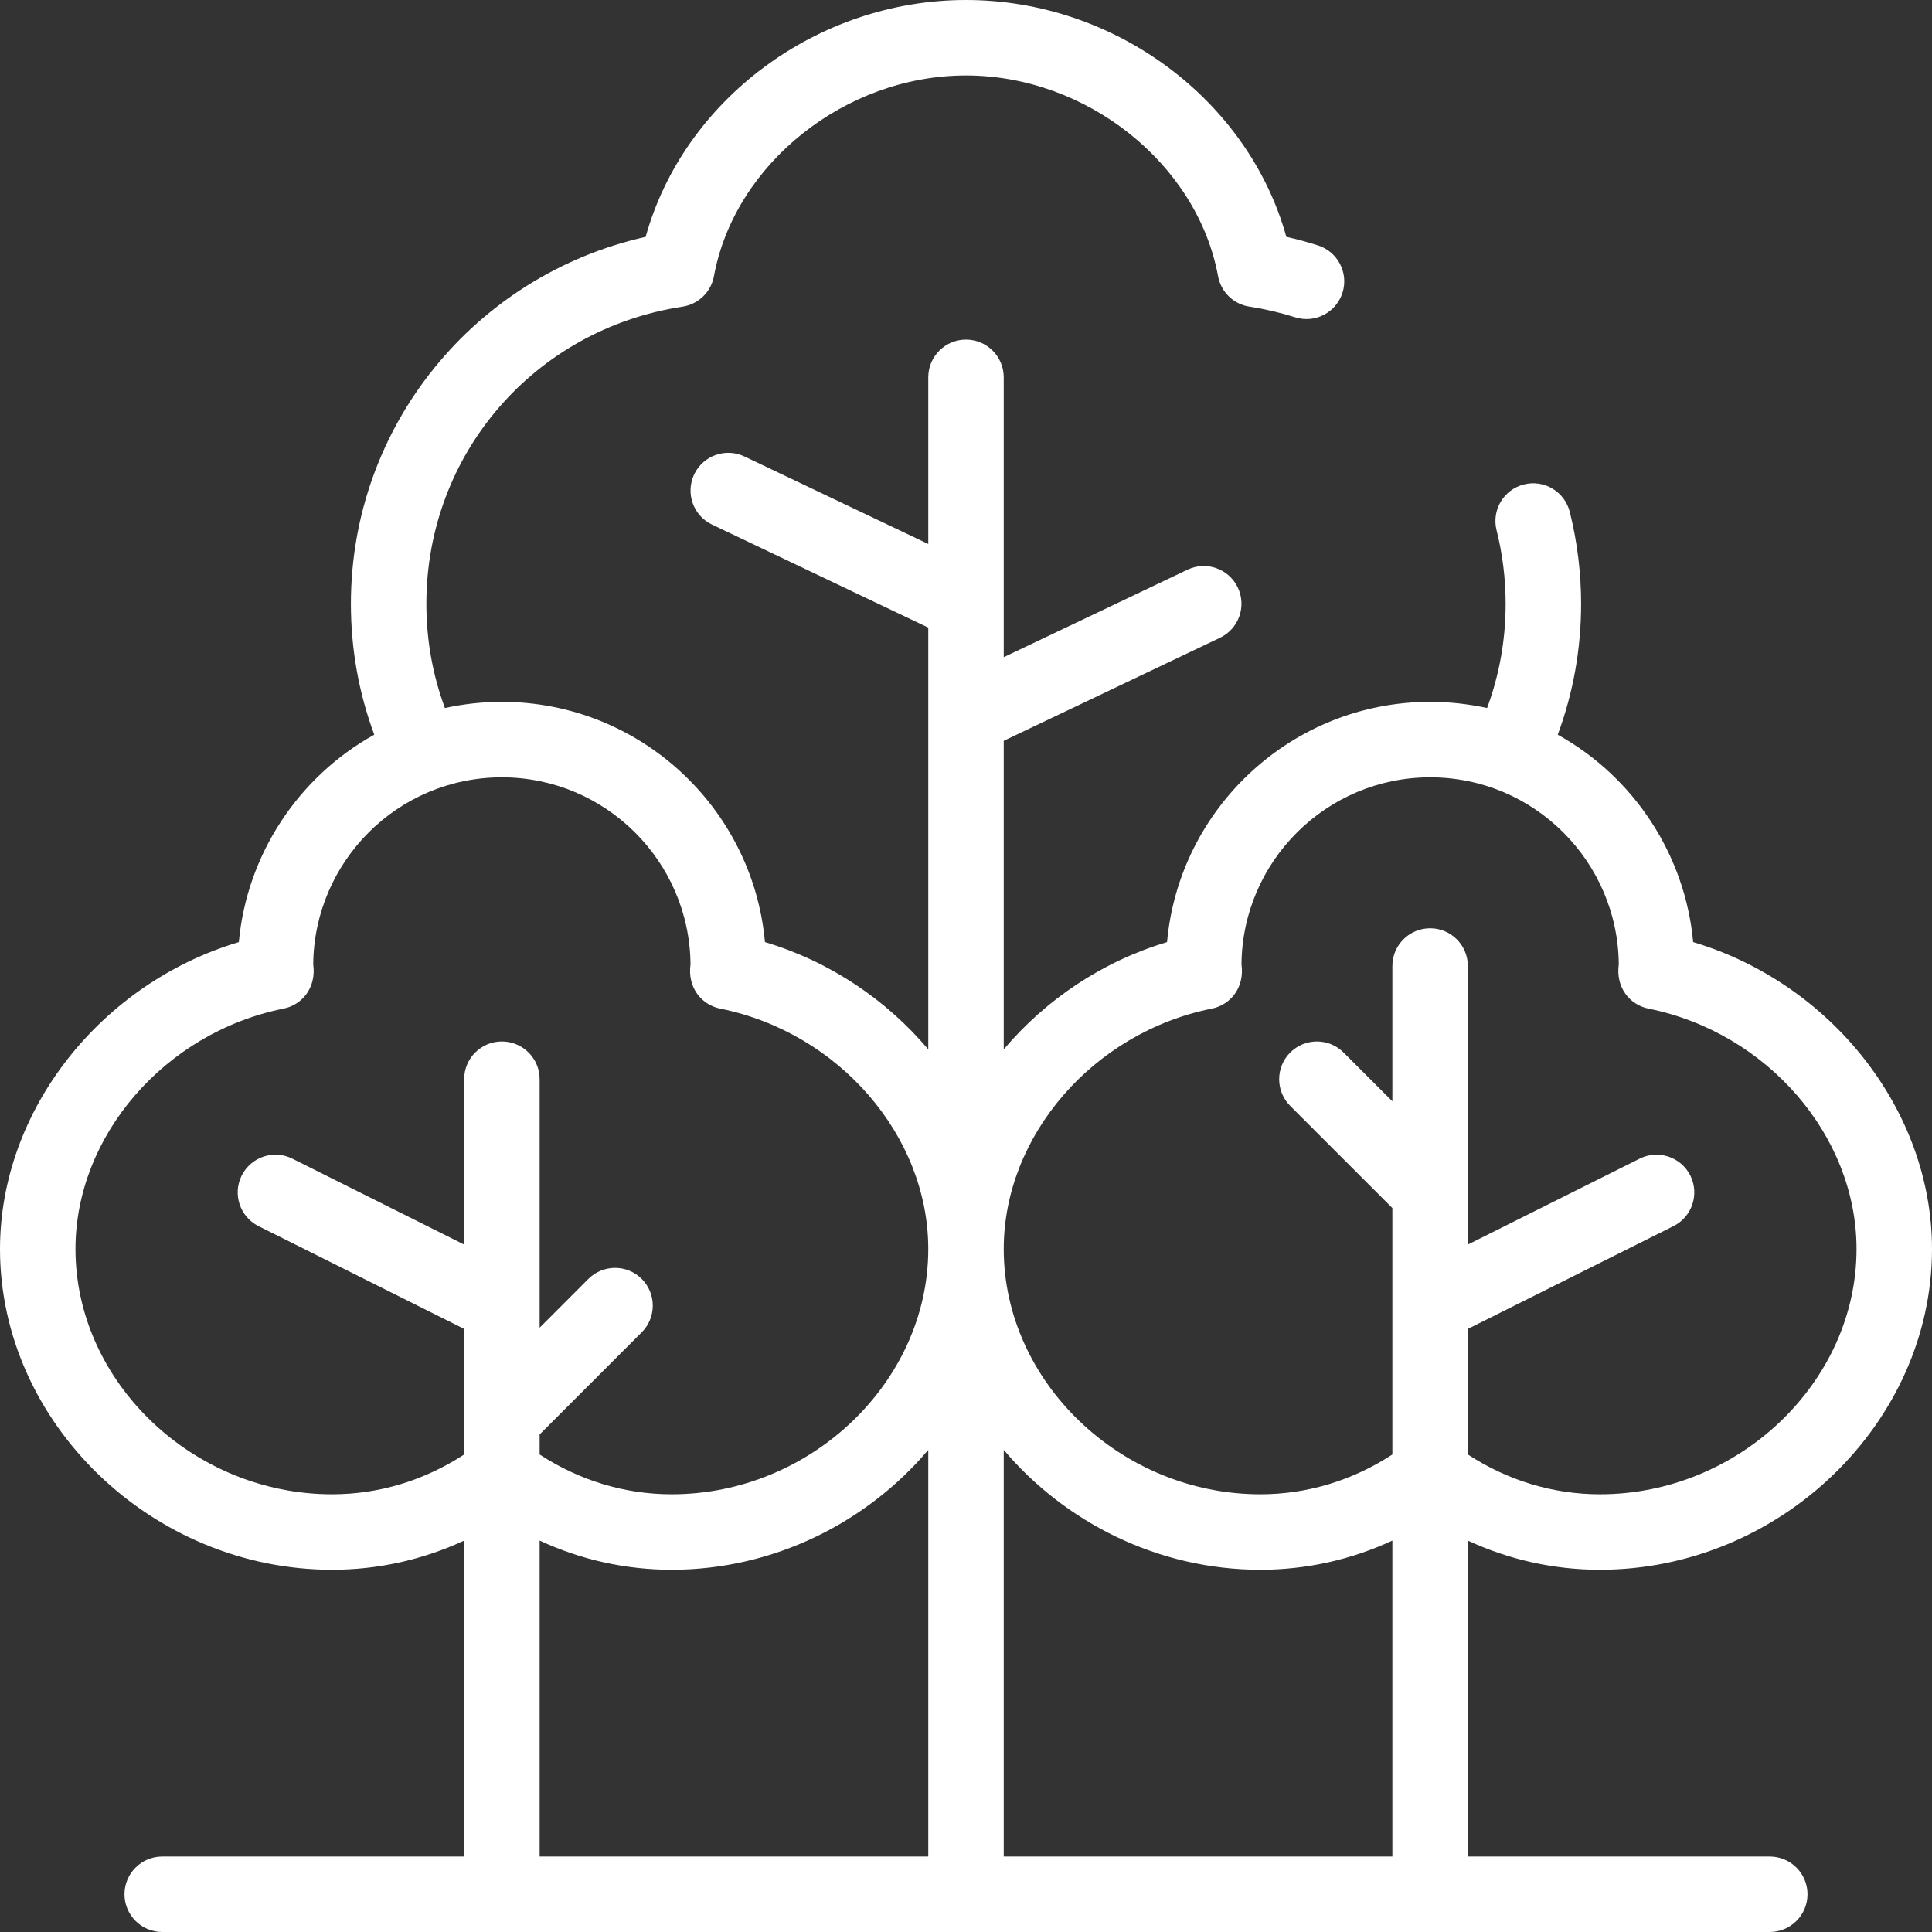 <svg width="32" height="32" viewBox="0 0 32 32" fill="none" xmlns="http://www.w3.org/2000/svg">
<rect x="0" y="0" width="32" height="32" fill="#333333" stroke="none"/>
<path d="M5.5 26C6.261 26 7.001 25.835 7.688 25.517V30.75H2.688C2.342 30.75 2.062 31.03 2.062 31.375C2.062 31.72 2.342 32 2.688 32H29.312C29.658 32 29.938 31.72 29.938 31.375C29.938 31.03 29.658 30.75 29.312 30.75H24.312V25.517C24.999 25.835 25.739 26 26.5 26C29.481 26 32 23.567 32 20.688C32 18.391 30.331 16.287 28.044 15.604C27.912 14.159 27.061 12.867 25.801 12.169C26.057 11.478 26.188 10.751 26.188 10C26.188 9.485 26.124 8.972 26 8.477C25.915 8.143 25.576 7.939 25.241 8.024C24.906 8.108 24.703 8.448 24.788 8.783C24.887 9.178 24.938 9.587 24.938 10C24.938 10.599 24.834 11.178 24.631 11.727C24.323 11.66 24.007 11.625 23.688 11.625C21.409 11.625 19.531 13.376 19.33 15.604C18.256 15.925 17.318 16.56 16.625 17.381V12.27L20.206 10.564C20.518 10.416 20.65 10.043 20.502 9.731C20.353 9.42 19.98 9.287 19.669 9.436L16.625 10.885V6.25C16.625 5.905 16.345 5.625 16 5.625C15.655 5.625 15.375 5.905 15.375 6.25V9.01L12.331 7.561C12.02 7.412 11.647 7.545 11.498 7.856C11.35 8.168 11.482 8.541 11.794 8.689L15.375 10.395V17.381C14.682 16.56 13.745 15.925 12.67 15.604C12.469 13.376 10.591 11.625 8.312 11.625C7.993 11.625 7.677 11.66 7.369 11.727C7.166 11.178 7.062 10.599 7.062 10C7.062 7.525 8.847 5.455 11.305 5.079C11.568 5.039 11.777 4.836 11.825 4.574C12.169 2.71 14.002 1.25 16 1.25C17.997 1.25 19.831 2.71 20.175 4.574C20.223 4.836 20.432 5.039 20.695 5.079C20.951 5.118 21.205 5.178 21.451 5.255C21.78 5.36 22.131 5.177 22.236 4.848C22.34 4.519 22.157 4.168 21.828 4.064C21.657 4.01 21.482 3.962 21.306 3.923C20.677 1.659 18.472 0 16 0C13.528 0 11.323 1.659 10.694 3.923C7.867 4.557 5.812 7.056 5.812 10C5.812 10.751 5.943 11.478 6.199 12.169C4.939 12.867 4.088 14.159 3.956 15.604C1.669 16.287 0 18.391 0 20.688C0 23.567 2.519 26 5.5 26V26ZM8.938 25.517C9.624 25.835 10.364 26 11.125 26C12.815 26 14.357 25.218 15.375 24.015V30.75H8.938V25.517ZM16.625 30.75V24.015C17.643 25.218 19.185 26 20.875 26C21.636 26 22.376 25.835 23.062 25.517V30.75H16.625ZM20.07 16.706C20.372 16.646 20.618 16.366 20.563 15.972C20.578 14.262 21.974 12.875 23.688 12.875C25.414 12.875 26.797 14.273 26.812 15.972C26.758 16.363 27 16.645 27.305 16.706C29.269 17.101 30.75 18.812 30.75 20.688C30.75 22.89 28.804 24.75 26.5 24.75C25.725 24.75 24.975 24.523 24.312 24.091V22.011L27.717 20.309C28.026 20.155 28.151 19.779 27.997 19.47C27.842 19.162 27.466 19.037 27.158 19.191L24.312 20.614C24.312 20.087 24.312 16.802 24.312 16C24.312 15.655 24.033 15.375 23.688 15.375C23.342 15.375 23.062 15.655 23.062 16V18.241L22.254 17.433C22.01 17.189 21.615 17.189 21.37 17.433C21.126 17.677 21.126 18.073 21.37 18.317L23.062 20.009V24.091C22.4 24.523 21.65 24.75 20.875 24.75C18.571 24.75 16.625 22.89 16.625 20.688C16.625 18.812 18.106 17.101 20.07 16.706V16.706ZM4.695 16.706C4.997 16.646 5.243 16.366 5.188 15.972C5.203 14.273 6.585 12.875 8.312 12.875C10.026 12.875 11.422 14.262 11.437 15.972C11.383 16.363 11.625 16.645 11.93 16.706C13.894 17.101 15.375 18.812 15.375 20.688C15.375 22.89 13.429 24.75 11.125 24.75C10.35 24.75 9.6 24.523 8.938 24.091V23.759L10.629 22.067C10.873 21.823 10.873 21.427 10.629 21.183C10.385 20.939 9.99 20.939 9.745 21.183L8.938 21.991V17.875C8.938 17.53 8.658 17.25 8.312 17.25C7.967 17.25 7.688 17.53 7.688 17.875V20.614L4.842 19.191C4.533 19.037 4.158 19.162 4.003 19.471C3.849 19.779 3.974 20.155 4.283 20.309L7.688 22.011V24.091C7.025 24.523 6.275 24.75 5.5 24.75C3.196 24.75 1.25 22.89 1.25 20.688C1.25 18.812 2.731 17.101 4.695 16.706Z" fill="white"/>
</svg>
